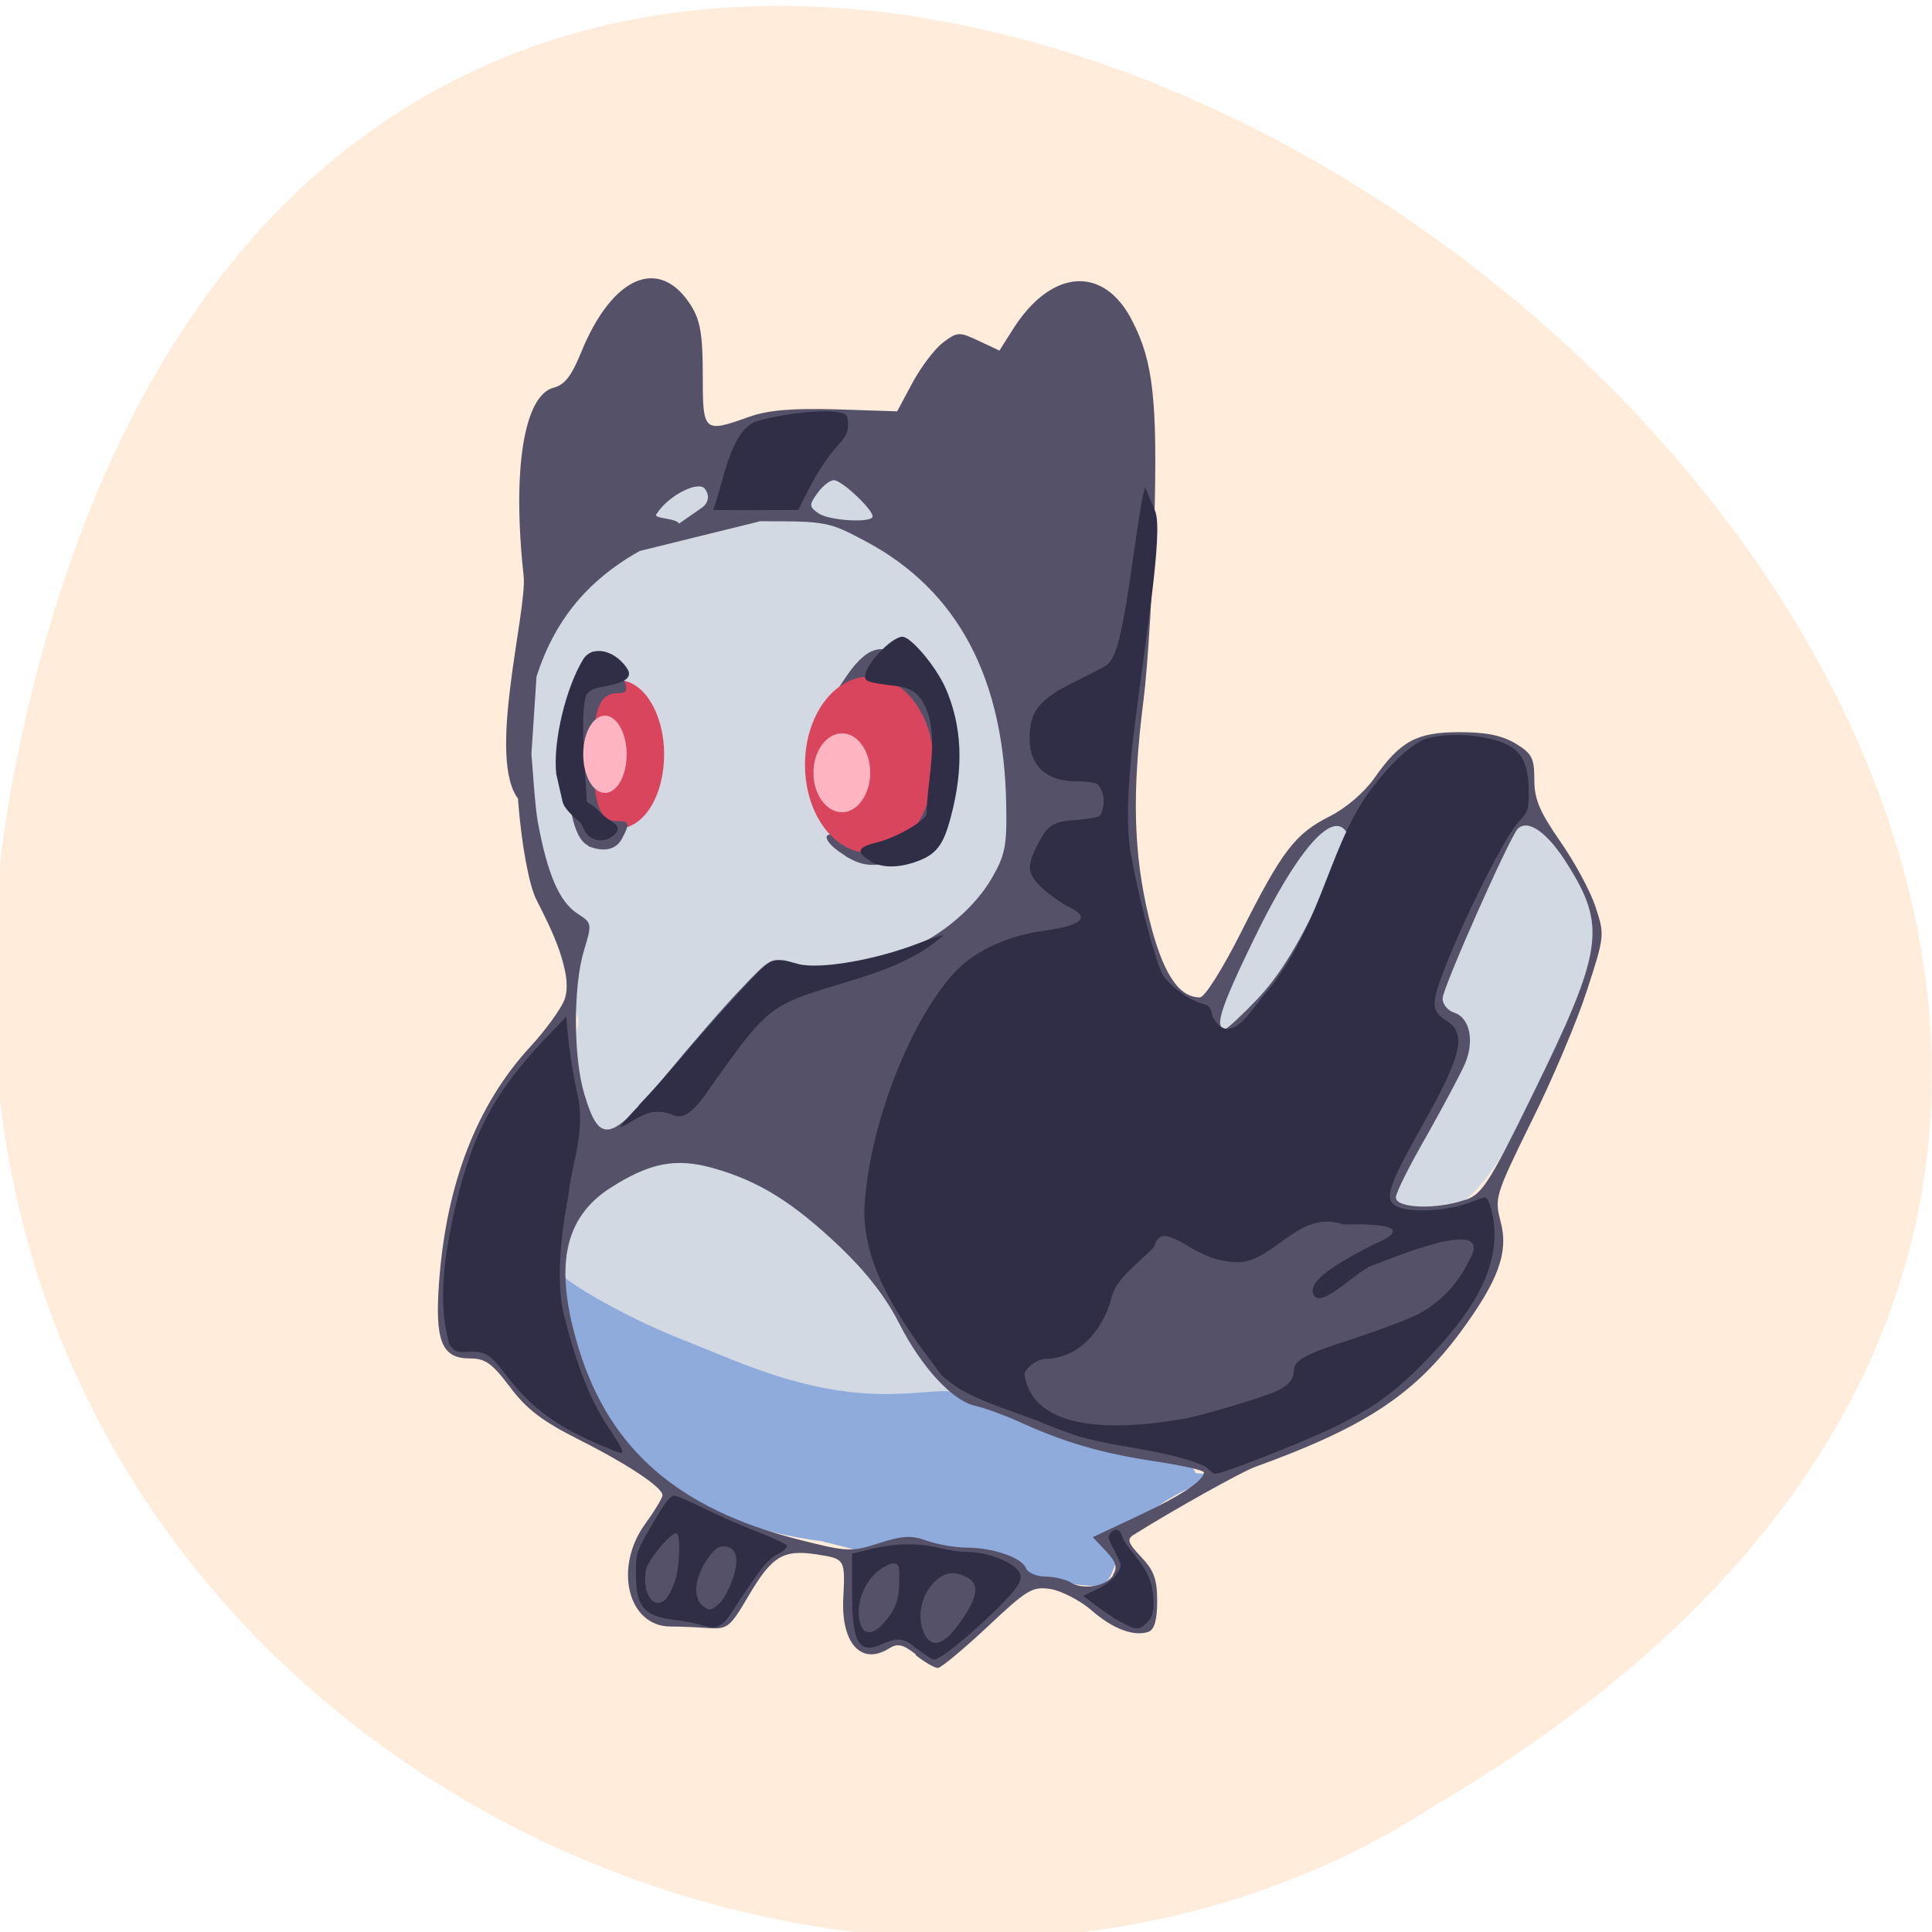 <svg xmlns="http://www.w3.org/2000/svg" viewBox="0 0 48 48"><path d="m 0.46 18.65 c 9.4 -44.98 74.1 3.31 35.2 26.2 c -15.1 9.81 -40.1 -3.04 -35.2 -26.2" style="fill:#ffecdb"/><g style="fill:#d2d9e3"><path d="m 14.36 25.3 c -3.5 -11.45 1.13 -17.54 9.57 -11.89 c 0.25 -0.16 0.95 2.8 1.41 4.3 c 0.78 2.52 0.55 4.41 -1.29 10.5 c -1.36 4.5 2.79 7.52 -3.31 7.68 c -14.2 -3.29 -6.1 -9.3 -6.38 -10.59"/><path d="m 29.79 25.1 c 2.32 -2.73 2.53 -7.32 8.14 -4.74 c 0.19 -0.07 1.03 0.86 1.37 1.55 c 0.57 1.15 0.41 2 -0.95 4.8 c -1 2.06 -1.39 2.77 -2.45 3.51 c -2.23 -0.16 -3.92 -3.33 -6.12 -5.11"/></g><path d="m 16.5 18.74 c 0 1.02 -0.5 1.84 -1.13 1.84 c -0.62 0 -1.13 -0.82 -1.13 -1.84 c 0 -1.02 0.51 -1.84 1.13 -1.84 c 0.62 0 1.13 0.83 1.13 1.84" style="fill:#d8455d"/><path d="m 20.47 38.3 c -3.89 -0.5 -5.68 -2.52 -6.65 -5.98 c -0.27 -0.98 -0.27 -1.01 0.09 -0.68 c 0.44 0.41 1.91 1.2 3.04 1.64 c 1.28 0.5 2.75 1.23 4.6 1.34 c 1.3 0.08 2.06 -0.21 2.36 0.06 c 1.61 0.82 5.43 1.05 5.8 1.92 c 0.24 0 0.5 0.09 0.44 0.12 c -3.09 1.15 -2.04 2.67 -2.98 2.68 c -1.29 -0.02 -3.26 -0.99 -4.38 -0.64 c -0.33 0.11 -2.14 -0.43 -2.32 -0.45" style="fill:#8eabdc"/><path d="m 22.75 41.1 c -0.32 -0.25 -0.45 -0.28 -0.67 -0.14 c -0.68 0.42 -1.18 -0.13 -1.13 -1.23 c 0.05 -1 0.05 -1 -0.65 -1.11 c -0.85 -0.13 -1.12 0.04 -1.71 1.04 c -0.45 0.77 -0.52 0.82 -0.98 0.79 c -0.27 -0.02 -0.7 -0.04 -0.95 -0.04 c -1.06 0 -1.42 -1.46 -0.63 -2.55 c 0.24 -0.33 0.43 -0.65 0.43 -0.71 c 0 -0.2 -0.88 -0.78 -2.09 -1.39 c -0.89 -0.45 -1.28 -0.74 -1.7 -1.3 c -0.45 -0.6 -0.62 -0.71 -1 -0.71 c -0.7 0 -0.87 -0.44 -0.76 -1.91 c 0.18 -2.44 0.94 -4.4 2.27 -5.84 c 0.38 -0.41 0.75 -0.93 0.84 -1.15 c 0.25 -0.66 -0.36 -1.84 -0.69 -2.49 c -0.39 -0.77 -0.71 -4.07 -0.33 -4.83 c 0.16 -0.32 0.23 2.15 0.36 2.88 c 0.24 1.31 0.54 2 0.99 2.29 c 0.36 0.23 0.36 0.25 0.16 0.91 c -0.27 0.88 -0.27 2.66 0.01 3.58 c 0.38 1.27 0.65 1.2 2.05 -0.51 c 0.57 -0.69 1.38 -1.63 1.82 -2.09 c 0.72 -0.77 0.82 -0.82 1.11 -0.66 c 0.44 0.23 2.18 0.06 3 -0.3 c 0.9 -0.39 1.71 -1.07 2.14 -1.81 c 0.32 -0.55 0.38 -0.8 0.36 -1.77 c -0.04 -3.19 -1.2 -5.38 -3.49 -6.6 c -0.92 -0.49 -0.97 -0.5 -2.62 -0.5 l -3 0.74 l 1.54 -1.07 c 0.23 -0.16 0.17 -0.38 0.07 -0.49 c -0.19 -0.18 -0.91 0.2 -1.18 0.63 c -0.22 0.21 1.4 0.01 -0.05 0.73 c -1.52 0.75 -2.45 1.79 -2.94 3.32 l -0.22 3.32 l -0.21 -0.25 c -0.83 -0.98 0.2 -4.67 0.11 -5.57 c -0.29 -2.66 0.01 -4.49 0.75 -4.68 c 0.27 -0.07 0.44 -0.29 0.68 -0.88 c 0.78 -1.91 1.96 -2.4 2.74 -1.14 c 0.22 0.36 0.28 0.72 0.28 1.71 c 0 1.43 0.02 1.44 1.17 1.03 c 0.46 -0.16 1.04 -0.21 2.15 -0.18 l 1.51 0.05 l 0.38 -0.71 c 0.21 -0.39 0.55 -0.84 0.76 -1 c 0.36 -0.27 0.4 -0.27 0.89 -0.04 l 0.51 0.24 l 0.35 -0.55 c 0.95 -1.49 2.25 -1.57 2.95 -0.19 c 0.52 1.01 0.63 1.96 0.55 4.98 c -0.04 1.58 -0.16 3.58 -0.27 4.45 c -0.29 2.29 -0.25 3.79 0.13 5.38 c 0.33 1.37 0.73 2 1.27 2 c 0.12 0 0.55 -0.68 1.02 -1.61 c 1.02 -2.03 1.35 -2.46 2.21 -2.89 c 0.41 -0.21 0.85 -0.59 1.1 -0.94 c 0.65 -0.93 1.06 -1.15 2.12 -1.15 c 0.66 0 1.05 0.08 1.39 0.28 c 0.41 0.25 0.47 0.36 0.47 0.9 c 0 0.49 0.13 0.79 0.64 1.53 c 0.35 0.5 0.75 1.23 0.88 1.63 c 0.23 0.7 0.23 0.72 -0.22 2.1 c -0.25 0.77 -0.87 2.23 -1.38 3.25 c -0.89 1.81 -0.91 1.89 -0.76 2.46 c 0.21 0.77 -0.05 1.48 -1.02 2.79 c -1.15 1.54 -2.38 2.34 -5.09 3.32 c -0.31 0.11 -2.05 1.08 -3 1.68 c -0.18 0.11 -0.15 0.2 0.18 0.55 c 0.32 0.34 0.4 0.55 0.4 1.1 c 0 0.47 -0.07 0.7 -0.21 0.76 c -0.36 0.13 -0.9 -0.07 -1.43 -0.54 c -0.28 -0.24 -0.73 -0.47 -1 -0.52 c -0.46 -0.07 -0.58 0 -1.58 0.94 c -0.6 0.56 -1.15 1.02 -1.23 1.02 c -0.08 0 -0.32 -0.14 -0.54 -0.31 m 4.89 -2 c 0.12 -0.19 0.08 -0.32 -0.17 -0.59 l -0.33 -0.35 l 1.13 -0.53 c 1.07 -0.5 1.63 -0.88 1.63 -1.08 c 0 -0.05 -0.57 -0.18 -1.26 -0.28 c -1.3 -0.2 -2.23 -0.47 -3.36 -0.99 c -0.36 -0.16 -0.83 -0.33 -1.05 -0.38 c -0.57 -0.12 -1.34 -0.95 -1.9 -2.05 c -0.33 -0.65 -0.81 -1.27 -1.48 -1.91 c -1.15 -1.09 -2 -1.63 -3.15 -1.95 c -0.92 -0.26 -1.57 -0.13 -2.54 0.49 c -1.17 0.75 -1.41 1.97 -0.79 4 c 0.77 2.5 2.47 3.98 5.46 4.74 c 1.22 0.31 1.31 0.31 2 0.09 c 0.59 -0.19 0.81 -0.2 1.19 -0.06 c 0.26 0.09 0.7 0.17 0.98 0.17 c 0.66 0 1.38 0.25 1.48 0.51 c 0.04 0.11 0.26 0.21 0.48 0.21 c 0.22 0 0.5 0.07 0.62 0.14 c 0.31 0.2 0.89 0.11 1.07 -0.18 m 8.75 -9.32 c 0.41 -0.14 0.59 -0.41 1.67 -2.62 c 1.75 -3.57 1.84 -4.17 0.86 -5.72 c -0.49 -0.79 -0.98 -1.13 -1.23 -0.88 c -0.21 0.22 -1.87 3.96 -1.87 4.22 c 0 0.14 0.13 0.3 0.29 0.35 c 0.38 0.12 0.51 0.69 0.27 1.26 c -0.11 0.26 -0.54 1.06 -0.95 1.79 c -0.42 0.73 -0.77 1.42 -0.77 1.54 c 0 0.27 1 0.31 1.72 0.06 m -5.15 -5 c 0.5 -0.53 0.95 -1.24 1.5 -2.38 c 0.43 -0.89 0.74 -1.68 0.7 -1.76 c -0.35 -0.56 -1.25 0.49 -2.32 2.71 c -0.82 1.69 -0.97 2.18 -0.68 2.18 c 0.04 0 0.41 -0.34 0.8 -0.75 m -9.57 -11.98 c 0 -0.18 -0.77 -0.9 -0.96 -0.9 c -0.1 0 -0.28 0.14 -0.41 0.32 c -0.21 0.29 -0.21 0.34 0.02 0.5 c 0.26 0.19 1.35 0.25 1.35 0.08 m -0.68 8.43 c -0.55 -0.34 -0.63 -0.63 -0.13 -0.5 c 0.71 0.18 1.91 -0.75 1.6 -1.23 c -0.05 -0.08 -0.02 -0.38 0.08 -0.66 c 0.24 -0.73 -0.02 -1.3 -0.68 -1.48 c -0.31 -0.09 -0.63 -0.09 -0.85 -0.01 c -0.45 0.17 -0.44 0.07 0.03 -0.61 c 0.54 -0.77 0.96 -0.84 1.57 -0.25 c 0.86 0.83 1.09 1.96 0.73 3.64 c -0.19 0.91 -0.43 1.13 -1.39 1.3 c -0.37 0.07 -0.63 0.01 -0.97 -0.2 m -6.37 -0.25 c -0.31 -0.13 -0.49 -0.77 -0.55 -1.96 c -0.04 -0.9 0.01 -1.26 0.23 -1.78 c 0.16 -0.36 0.29 -0.73 0.29 -0.84 c 0 -0.51 0.73 -0.15 0.93 0.5 c 0.08 0.25 0.04 0.29 -0.17 0.29 c -0.48 0 -0.61 0.47 -0.61 1.57 c 0 1.17 0.16 1.61 0.58 1.61 c 0.32 0 0.34 0.05 0.13 0.44 c -0.14 0.27 -0.45 0.34 -0.84 0.18" style="fill:#545169"/><g style="fill:#2f2e46"><path d="m 17.72 12.66 c 0.25 -0.63 0.42 -2 1.1 -2.2 c 0.75 -0.21 1.74 -0.3 2.1 -0.2 c 0.12 0.03 0.15 0.09 0.15 0.29 c 0 0.2 -0.05 0.3 -0.31 0.58 c -0.41 0.48 -0.65 0.98 -0.93 1.54 c -0.67 0 -1.29 0.01 -2.11 0"/><path d="m 15 35.94 c -1.16 -0.49 -1.79 -0.95 -2.39 -1.73 c -0.46 -0.6 -0.54 -0.65 -1.08 -0.62 c -0.18 0.01 -0.25 -0.03 -0.36 -0.18 c -0.28 -0.93 -0.15 -2.03 0.05 -3 c 0.43 -2.08 0.98 -3.18 2.31 -4.59 l 0.54 -0.56 c 0.04 0.63 0.14 1.29 0.26 1.87 c 0.25 0.93 -0.14 1.81 -0.21 2.58 c -0.21 1.07 -0.3 2.23 -0.1 3 c 0.34 1.31 0.65 2.09 1.13 2.81 c 0.29 0.42 0.36 0.59 0.28 0.58 c -0.03 0 -0.22 -0.07 -0.42 -0.16"/></g><path d="m 23.2 19 c 0 1.21 -0.71 2.19 -1.6 2.19 c -0.89 0 -1.6 -0.98 -1.6 -2.19 c 0 -1.21 0.71 -2.19 1.6 -2.19 c 0.88 0 1.6 0.98 1.6 2.19" style="fill:#d8455d"/><g style="fill:#2f2e46"><path d="m 29.96 36.44 c -0.91 -0.41 -2.07 -0.45 -3.15 -0.75 c -0.14 -0.04 -0.63 -0.22 -1.06 -0.4 c -0.82 -0.32 -1.82 -0.58 -2.37 -1.14 c -1.02 -1.34 -1.98 -2.72 -1.9 -4.22 c 0.13 -1.96 1.09 -4.48 2.19 -5.72 c 0.47 -0.53 1.21 -0.9 2.09 -1.06 c 0.51 -0.07 1.61 -0.22 0.81 -0.61 c -0.19 -0.09 -0.48 -0.3 -0.66 -0.46 c -0.38 -0.36 -0.41 -0.53 -0.16 -1.04 c 0.27 -0.54 0.39 -0.63 0.99 -0.67 c 0.29 -0.02 0.55 -0.07 0.6 -0.11 c 0.14 -0.3 0.09 -0.63 -0.09 -0.79 c -0.09 -0.04 -0.34 -0.06 -0.54 -0.06 c -0.71 0 -1.13 -0.39 -1.13 -1.05 c 0 -0.7 0.23 -0.99 1.18 -1.45 c 0.34 -0.17 0.67 -0.34 0.74 -0.39 c 0.25 -0.19 0.39 -0.8 0.67 -2.78 c 0.09 -0.64 0.19 -1.27 0.22 -1.4 l 0.06 -0.23 l 0.25 0.59 c 0.21 0.52 -0.26 3.27 -0.53 5.5 c -0.17 1.43 -0.19 2.37 -0.07 3.04 c 0.21 1.16 0.63 2.73 0.79 2.98 c 0.19 0.29 0.64 0.62 0.96 0.71 c 0.2 0.05 0.23 0.09 0.28 0.34 c 0.46 0.8 0.97 -0.24 1.39 -0.68 c 1.38 -1.74 1.51 -3.7 2.63 -5.09 c 0.41 -0.53 0.82 -0.91 1.13 -1.08 c 0.28 -0.15 0.86 -0.2 1.38 -0.13 c 1.02 0.14 1.32 0.46 1.32 1.38 c 0 0.47 -0.01 0.48 -0.26 0.76 c -0.39 0.42 -1.65 3 -2 4.11 c -0.14 0.45 -0.09 0.63 0.19 0.8 c 0.54 0.32 0.42 0.86 -0.55 2.58 c -0.94 1.67 -1.01 1.94 -0.56 2.09 c 0.36 0.12 1.21 0.06 1.68 -0.12 c 0.2 -0.08 0.39 -0.14 0.41 -0.14 c 0.11 0 0.24 0.49 0.24 0.92 c 0 0.96 -0.53 1.92 -1.7 3.13 c -0.75 0.77 -1.29 1.17 -2.27 1.65 c -0.69 0.34 -2.81 1.18 -2.98 1.17 c -0.02 0 -0.13 -0.09 -0.24 -0.19 m -0.52 -1.18 c 0.53 -0.11 1.68 -0.45 2.18 -0.64 c 0.37 -0.14 0.55 -0.32 0.55 -0.57 c 0 -0.25 0.29 -0.4 1.5 -0.79 c 0.64 -0.21 1.36 -0.48 1.6 -0.61 c 0.54 -0.29 0.96 -0.73 1.25 -1.32 c 0.68 -1.16 -1.89 -0.07 -2.43 0.13 c -0.37 0.13 -1.32 1.16 -1.45 0.67 c -0.09 -0.34 0.66 -0.76 1.48 -1.19 c 1.36 -0.57 -0.42 -0.51 -0.73 -0.51 c -1.09 -0.38 -1.71 0.91 -2.59 0.94 c -0.46 -0.01 -0.77 -0.11 -1.26 -0.4 c -0.57 -0.34 -0.73 -0.34 -0.85 0.02 c -0.45 0.48 -0.96 0.78 -1.07 1.32 c -0.22 0.76 -0.8 1.44 -1.6 1.46 c -0.22 0 -0.5 0.2 -0.55 0.38 c 0.24 1.6 2.75 1.32 3.95 1.11"/><path d="m 22.77 40.96 c -0.31 -0.28 -0.49 -0.27 -0.81 -0.13 c -0.63 0.29 -0.79 0.02 -0.79 -1.3 v -0.93 l 0.49 -0.12 c 0.6 -0.14 1.15 -0.15 1.68 -0.02 c 0.21 0.05 0.53 0.1 0.7 0.1 c 0.38 0 0.84 0.14 1.11 0.33 c 0.35 0.25 0.29 0.42 -0.41 1.11 c -0.64 0.63 -1.38 1.23 -1.53 1.23 c -0.05 0 -0.24 -0.12 -0.43 -0.27 m 0.75 -0.27 c 0.09 -0.07 0.29 -0.32 0.43 -0.54 c 0.34 -0.52 0.36 -0.8 0.07 -0.96 c -0.32 -0.17 -0.58 -0.13 -0.82 0.12 c -0.36 0.36 -0.45 0.96 -0.2 1.36 c 0.13 0.19 0.29 0.2 0.51 0.02 m -1.59 -0.34 c 0.31 -0.34 0.41 -0.58 0.41 -1.06 c 0.01 -0.41 0 -0.43 -0.16 -0.45 c -0.63 0.18 -0.99 0.98 -0.79 1.55 c 0.09 0.23 0.3 0.22 0.54 -0.04"/><path d="m 27.84 40.3 c -0.16 -0.09 -0.43 -0.28 -0.61 -0.41 l -0.32 -0.24 l 0.33 -0.16 c 0.34 -0.16 0.6 -0.42 0.6 -0.61 c 0 -0.05 -0.08 -0.23 -0.17 -0.39 c -0.13 -0.23 -0.15 -0.31 -0.09 -0.39 c 0.12 -0.14 0.24 -0.12 0.29 0.05 c 0.02 0.09 0.17 0.31 0.33 0.5 c 0.33 0.4 0.45 0.69 0.46 1.16 c 0 0.25 -0.03 0.36 -0.15 0.49 c -0.2 0.21 -0.29 0.21 -0.65 0"/><path d="m 17.49 40.4 c -0.11 -0.05 -0.39 -0.11 -0.62 -0.14 c -0.87 -0.09 -1.07 -0.31 -1.07 -1.17 c 0 -0.54 -0.01 -0.52 0.58 -1.51 c 0.16 -0.27 0.29 -0.42 0.37 -0.42 c 0.07 0 0.39 0.14 0.73 0.31 c 0.34 0.17 0.93 0.43 1.32 0.58 c 0.39 0.15 0.73 0.31 0.75 0.35 c 0.01 0.04 -0.07 0.13 -0.19 0.19 c -0.27 0.14 -0.44 0.34 -0.89 1.03 c -0.32 0.43 -0.47 0.96 -0.97 0.77 m 0.41 -0.59 c 0.26 -0.33 0.68 -1.37 0.07 -1.38 c -0.14 0 -0.23 0.07 -0.38 0.28 c -0.36 0.5 -0.4 1.02 -0.11 1.22 c 0.14 0.11 0.2 0.09 0.42 -0.12 m -1.34 -0.11 c 0.06 -0.07 0.16 -0.27 0.21 -0.44 c 0.12 -0.4 0.13 -1.16 0.02 -1.16 c -0.15 0 -0.7 0.67 -0.75 0.91 c -0.11 0.61 0.21 1.05 0.52 0.7"/><path d="m 15.86 27.47 c 0.29 -0.3 0.71 -0.78 0.95 -1.05 c 0.68 -0.82 1.95 -2.22 2.2 -2.43 c 0.28 -0.23 0.52 -0.12 0.82 -0.04 c 0.54 0.14 1.92 -0.1 2.98 -0.51 c 0.32 -0.13 0.6 -0.21 0.62 -0.2 c -0.76 0.71 -1.96 1.02 -2.7 1.25 c -1.53 0.46 -1.7 0.59 -2.84 2.19 c -0.33 0.42 -0.76 1.28 -1.21 1 c -0.6 -0.18 -0.77 0.1 -1.27 0.33 c -0.03 0 0.18 -0.25 0.47 -0.55"/><path d="m 21.63 21.39 c -0.37 -0.21 -0.33 -0.34 0.12 -0.45 c 0.47 -0.11 1.18 -0.5 1.27 -0.71 c 0.01 -0.85 0.33 -1.91 -0.04 -2.69 c -0.15 -0.32 -0.35 -0.45 -0.74 -0.5 c -0.66 -0.08 -0.75 -0.11 -0.75 -0.23 c 0 -0.29 0.66 -0.99 0.93 -0.99 c 0.21 0 0.82 0.72 1.07 1.27 c 0.41 0.94 0.46 1.96 0.14 3.18 c -0.19 0.74 -0.37 0.97 -0.9 1.15 c -0.45 0.15 -0.82 0.14 -1.11 -0.02"/><path d="m 13.82 19.23 c -0.09 -0.81 0.25 -2.17 0.67 -2.85 c 0.2 -0.33 0.74 -0.27 1.08 0.21 c 0.23 0.33 -0.28 0.41 -0.68 0.49 c -0.13 0.02 -0.27 0.1 -0.32 0.17 c -0.23 0.64 0.11 3 0 3.3 c -0.01 0 -0.53 -0.38 -0.59 -0.62"/><path d="m 14.68 20.81 c -0.23 -0.14 -0.38 -0.7 -0.25 -0.92 c 0.28 0.02 0.44 0.3 0.73 0.5 c 0.23 0.12 0.25 0.25 0.05 0.39 c -0.17 0.12 -0.36 0.13 -0.53 0.03"/></g><g style="fill:#ffb5c1"><path d="m 21.62 19.2 c 0 0.54 -0.32 0.98 -0.7 0.98 c -0.39 0 -0.71 -0.44 -0.71 -0.98 c 0 -0.54 0.32 -0.98 0.71 -0.98 c 0.39 0 0.7 0.44 0.7 0.98"/><path d="m 15.57 18.74 c 0 0.53 -0.24 0.96 -0.54 0.96 c -0.3 0 -0.54 -0.43 -0.54 -0.96 c 0 -0.53 0.24 -0.96 0.54 -0.96 c 0.29 0 0.54 0.43 0.54 0.96"/></g></svg>